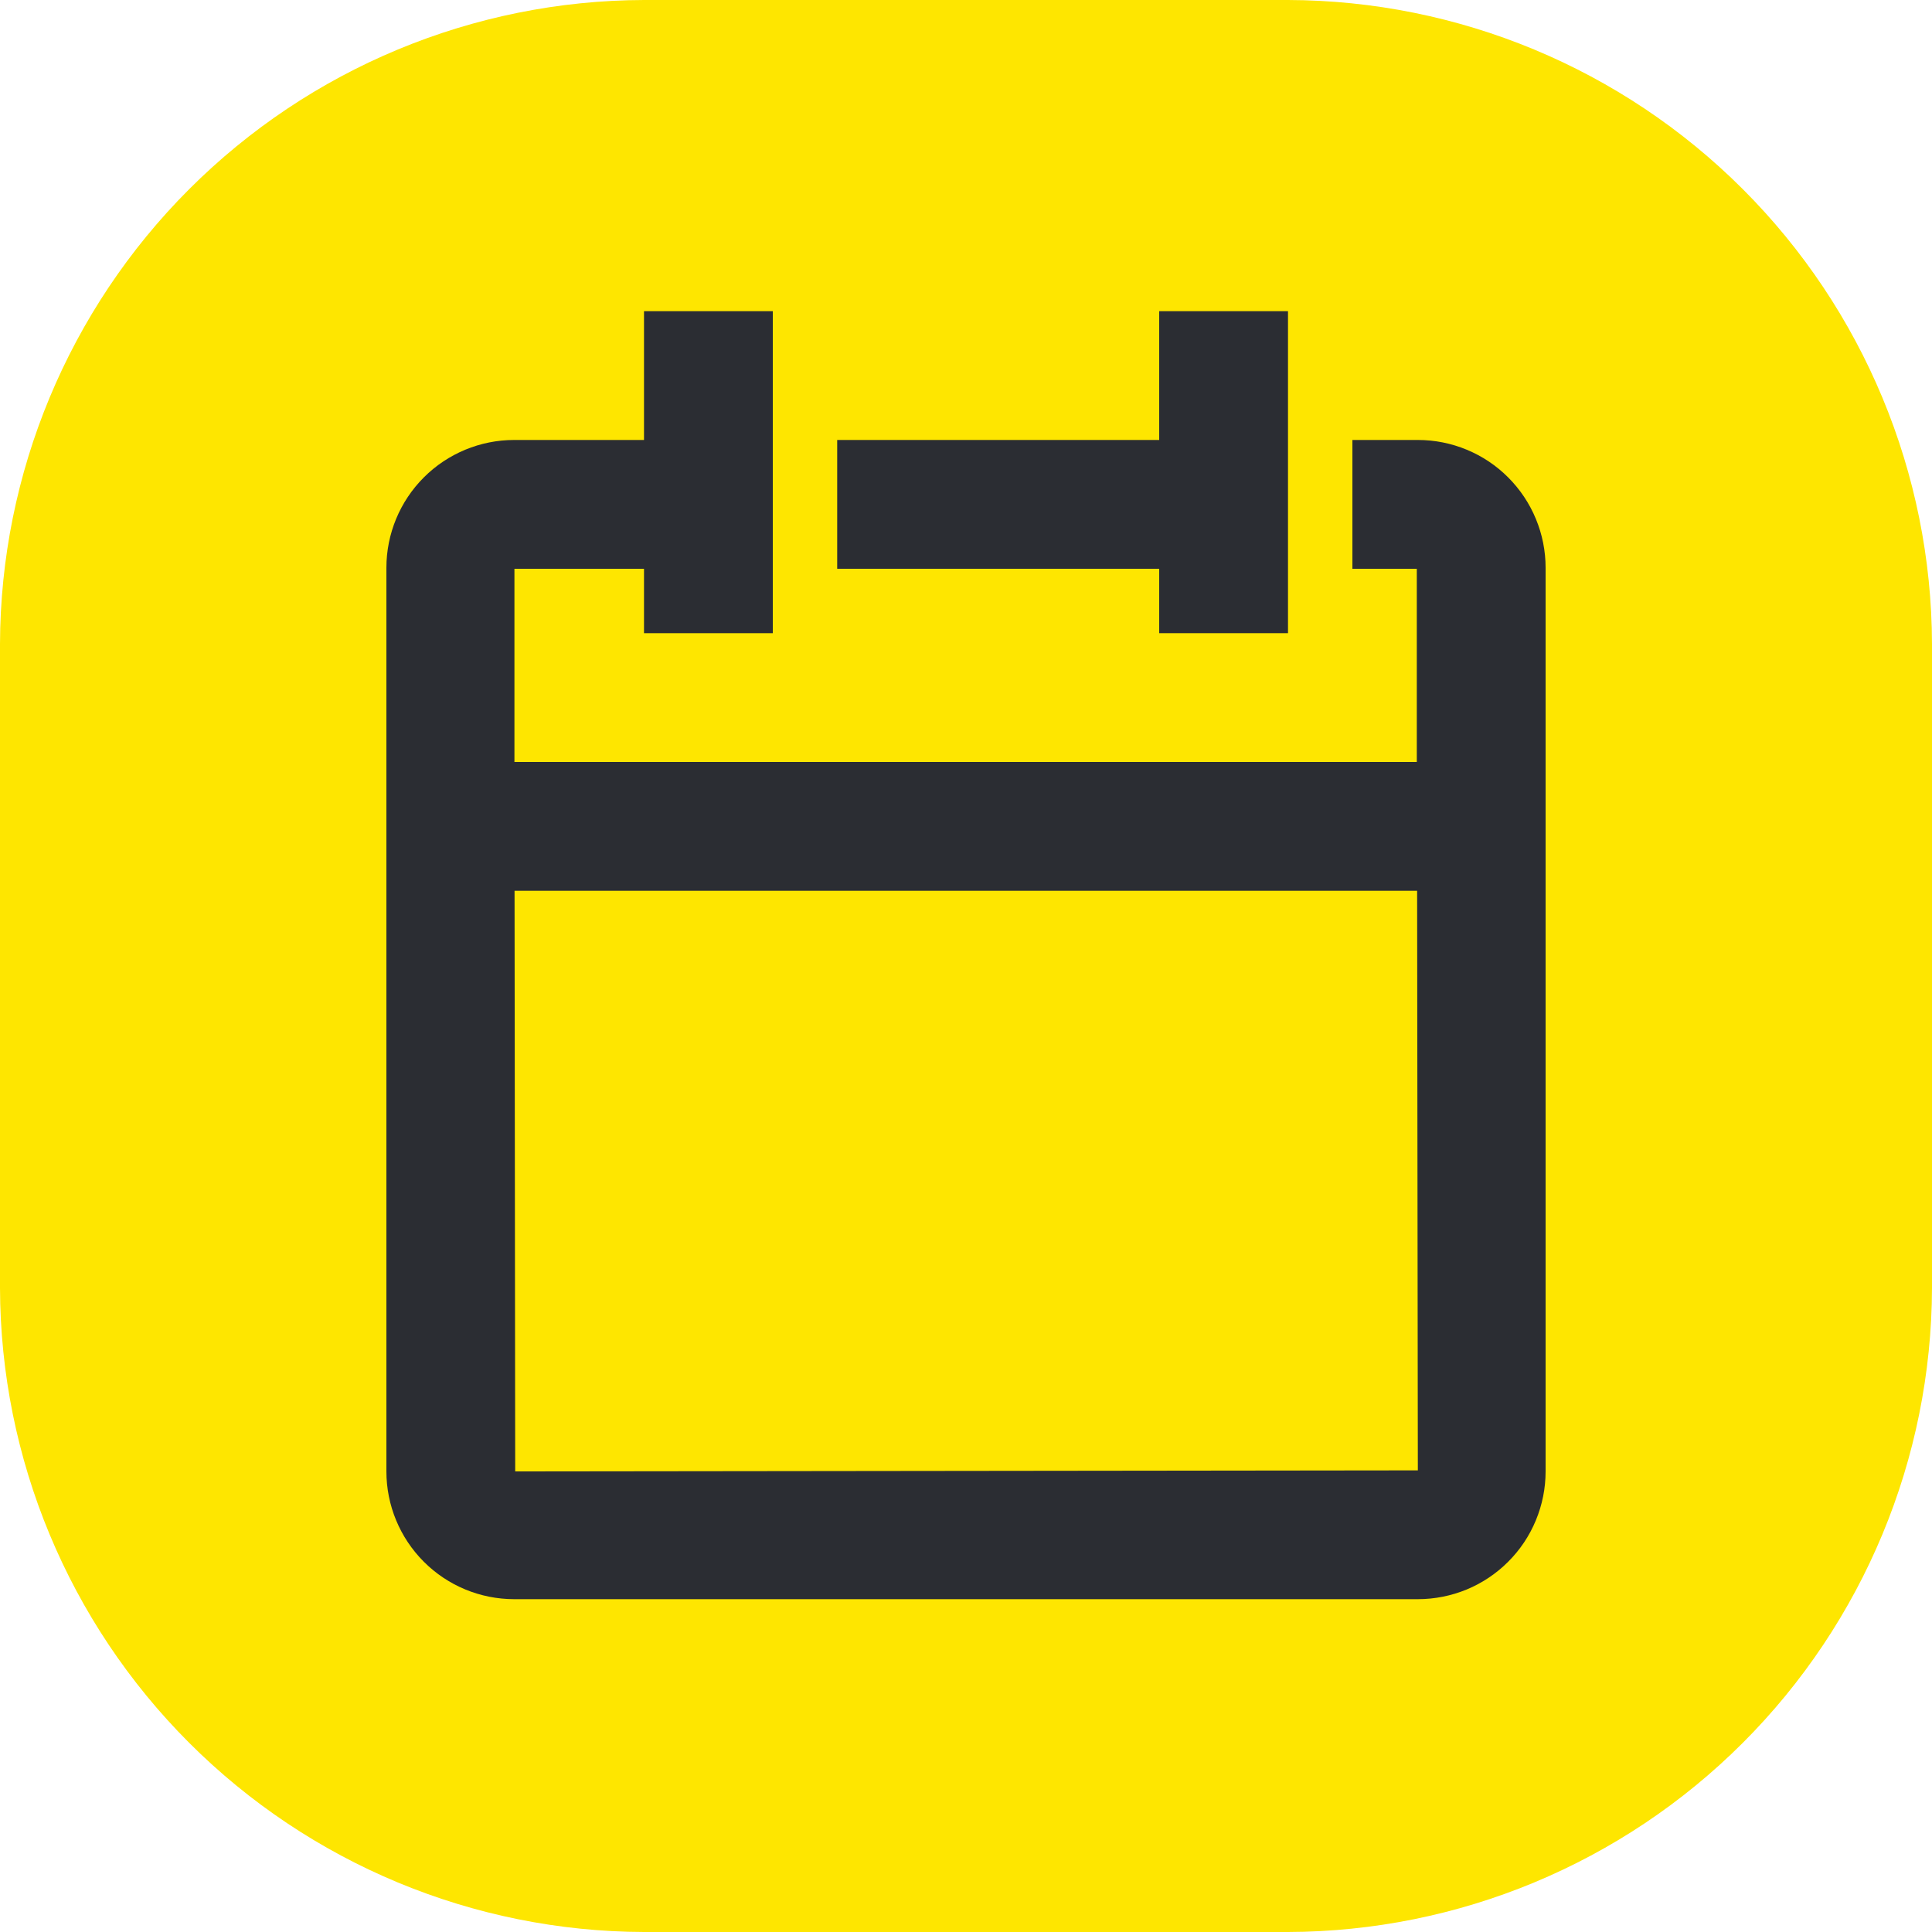 <svg width="48" height="48" viewBox="0 0 48 48" fill="none" xmlns="http://www.w3.org/2000/svg">
<path d="M16 0H32C36.24 0.012 40.302 1.702 43.3 4.7C46.298 7.698 47.988 11.76 48 16V32C47.988 36.24 46.298 40.302 43.3 43.3C40.302 46.298 36.24 47.988 32 48H16C11.76 47.988 7.698 46.298 4.7 43.3C1.702 40.302 0.012 36.24 0 32L0 16C0.012 11.76 1.702 7.698 4.7 4.7C7.698 1.702 11.76 0.012 16 0V0Z" fill="#FEE600"/>
<path fill-rule="evenodd" clip-rule="evenodd" d="M33.6 10.931H35.226C35.643 10.931 36.055 11.013 36.441 11.173C36.826 11.332 37.176 11.566 37.47 11.861C37.765 12.156 37.999 12.506 38.158 12.891C38.318 13.276 38.4 13.689 38.4 14.106V36.557C38.4 36.974 38.318 37.386 38.158 37.772C37.999 38.157 37.765 38.507 37.47 38.801C37.176 39.096 36.826 39.33 36.441 39.49C36.055 39.649 35.643 39.731 35.226 39.731H12.774C11.933 39.731 11.125 39.397 10.53 38.801C9.935 38.206 9.6 37.399 9.6 36.557V14.106C9.6 13.264 9.935 12.456 10.53 11.861C11.125 11.266 11.933 10.931 12.774 10.931H16V7.731H19.2V15.731H16V14.131H12.781V18.931H35.2V14.131H33.6V10.931ZM12.784 22.131L12.8 36.557L35.226 36.531L35.208 22.131H12.784Z" fill="#2B2D33"/>
<path d="M32 15.731H28.8V14.131H20.8V10.931H28.8V7.731H32V15.731Z" fill="#2B2D33"/>
</svg>
